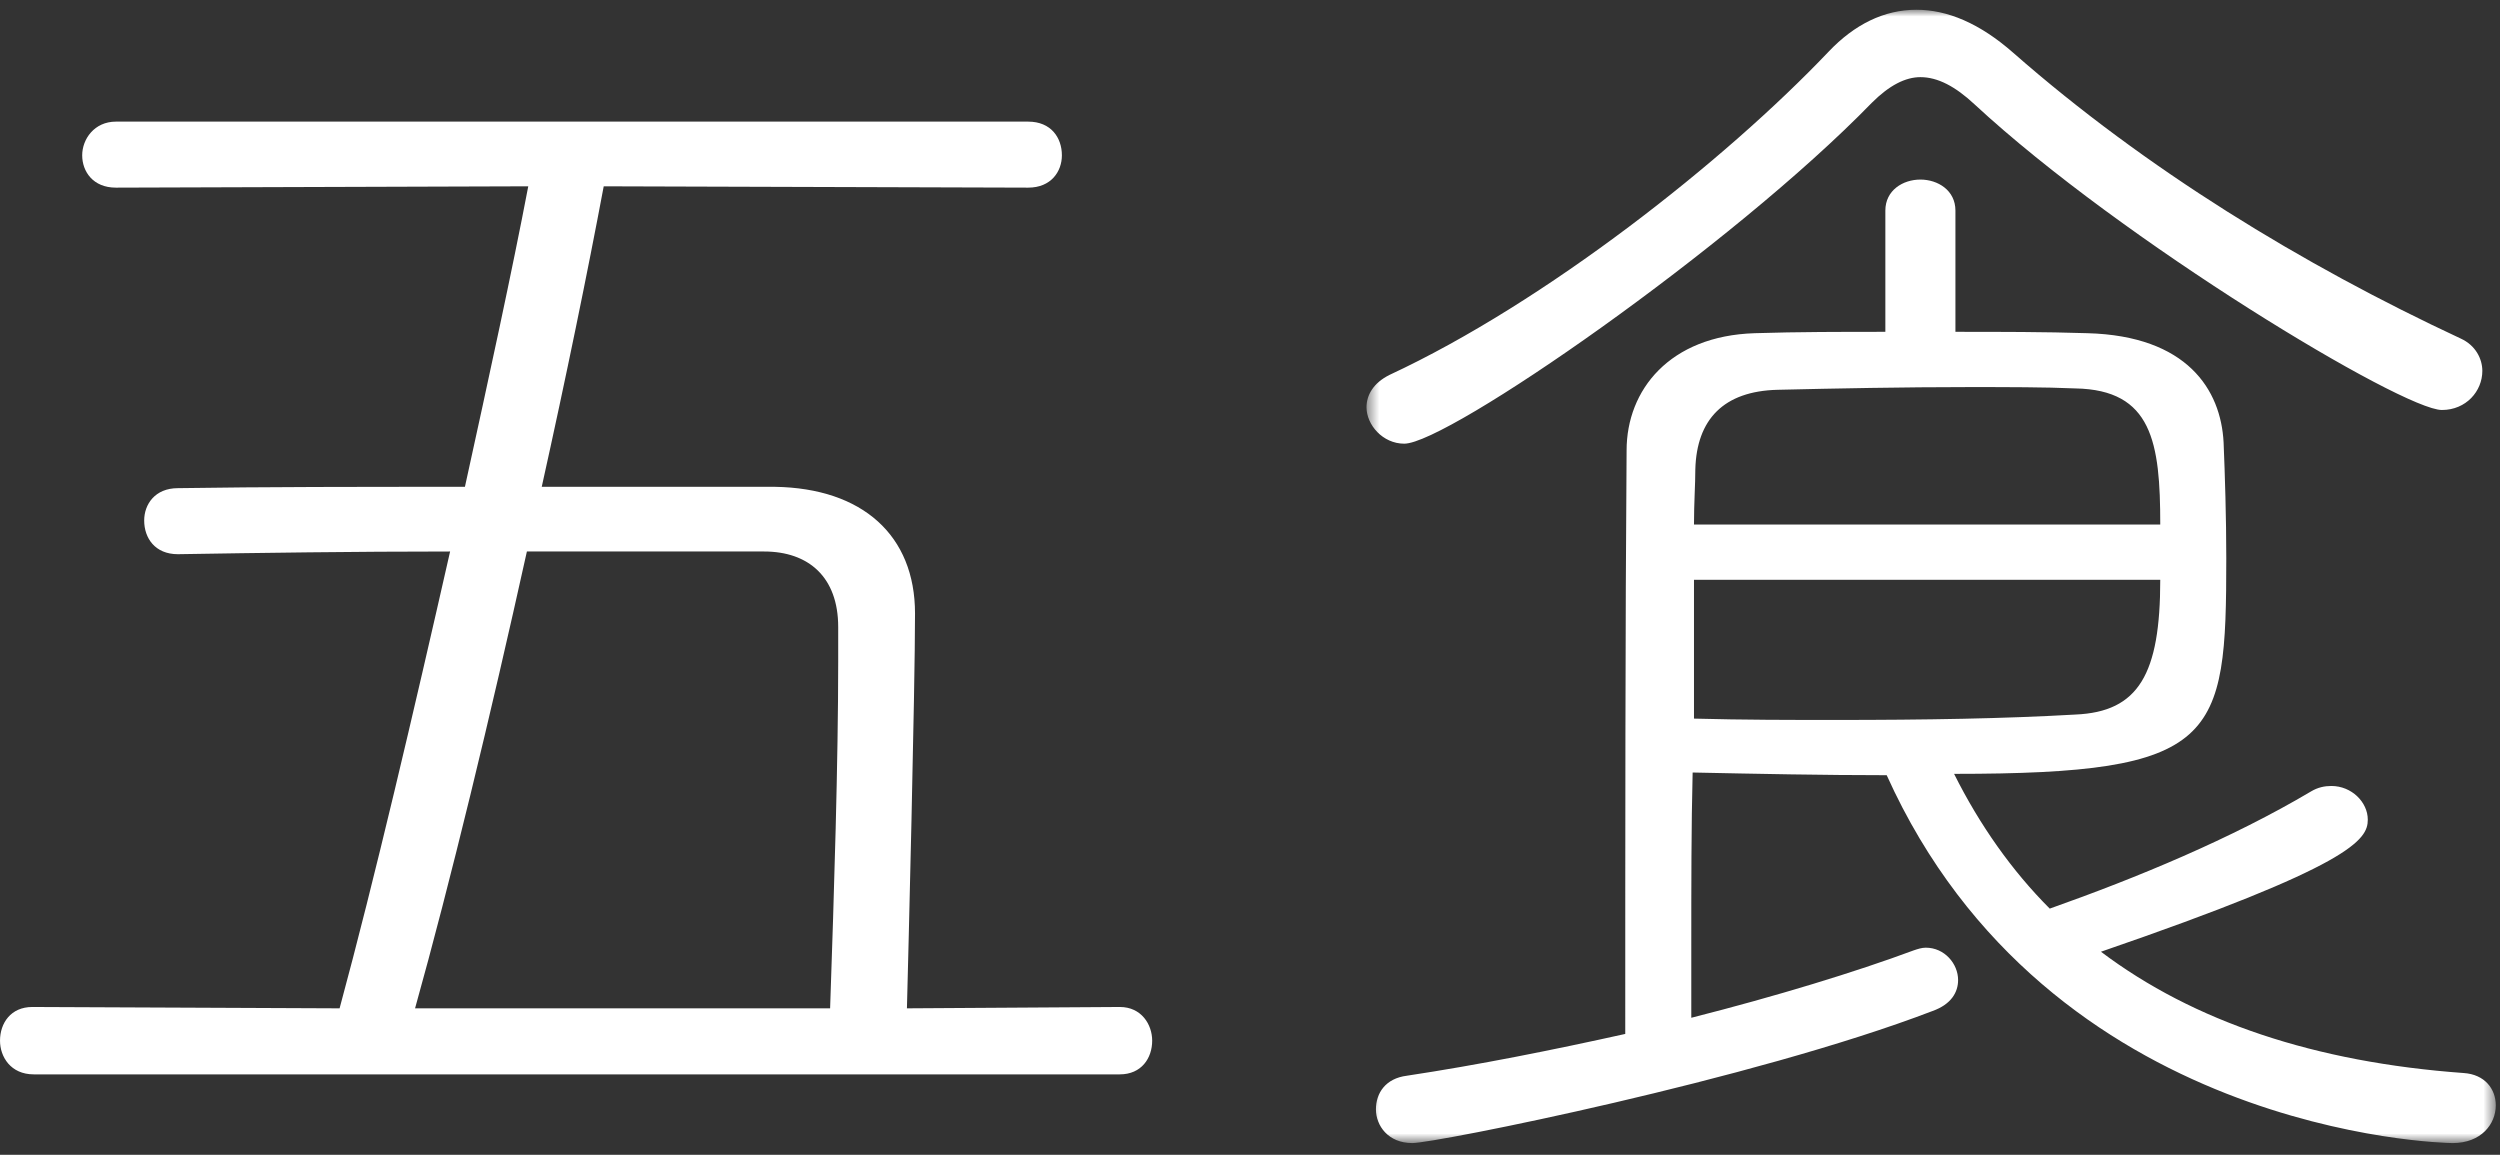 <svg xmlns="http://www.w3.org/2000/svg" xmlns:xlink="http://www.w3.org/1999/xlink" width="197" height="91" viewBox="0 0 197 91">
  <rect x="0" y="0" width="197" height="91" fill="#333333" stroke="none"/>
  <defs>
    <polygon id="logo-white-a" points="89.473 .959 .486 .959 .486 90.265 89.473 90.265"/>
  </defs>
  <g fill="none" fill-rule="evenodd" transform="translate(0 -1)">
    <path fill="#FFF" d="M65.413,80.457 C65.732,71.218 66.05,61.025 66.05,53.166 L66.05,50.405 C66.05,46.476 63.714,44.458 60.21,44.458 L41.519,44.458 C38.652,57.414 35.468,70.581 32.707,80.457 L65.413,80.457 Z M2.656,85.66 C0.849,85.66 0.001,84.28 0.001,83.005 C0.001,81.625 0.849,80.35 2.548,80.35 L26.76,80.457 C29.521,70.262 32.601,57.096 35.468,44.458 C27.928,44.458 20.388,44.565 14.017,44.671 C12.212,44.671 11.362,43.396 11.362,42.016 C11.362,40.742 12.212,39.467 14.017,39.467 C20.707,39.361 28.565,39.361 36.636,39.361 C38.546,30.653 40.351,22.372 41.627,15.681 L9.132,15.786 C7.327,15.786 6.477,14.513 6.477,13.239 C6.477,11.965 7.433,10.584 9.132,10.584 L81.022,10.584 C82.827,10.584 83.677,11.858 83.677,13.239 C83.677,14.513 82.827,15.786 81.022,15.786 L47.573,15.681 C46.298,22.478 44.599,30.759 42.689,39.361 L61.059,39.361 C67.962,39.467 72.104,43.184 72.104,49.343 C72.104,55.396 71.573,76.421 71.466,80.457 L88.243,80.35 C89.942,80.35 90.792,81.731 90.792,83.005 C90.792,84.386 89.942,85.66 88.243,85.66 L2.656,85.66 Z"/>
    <g transform="translate(107.195 .81)">
      <mask id="logo-white-b" fill="#fff">
        <use xlink:href="#logo-white-a"/>
      </mask>
      <path fill="#FFF" d="M26.291,45.878 L26.291,56.816 C30.22,56.922 33.937,56.922 37.441,56.922 C44.555,56.922 50.82,56.816 56.342,56.497 C61.333,56.285 63.033,53.311 63.033,45.878 L26.291,45.878 Z M63.033,41.524 C63.033,35.046 62.395,30.906 56.342,30.798 C53.9,30.692 51.033,30.692 47.953,30.692 C42.856,30.692 37.441,30.798 32.875,30.906 C28.627,31.012 26.503,33.241 26.397,37.17 C26.397,38.338 26.291,39.825 26.291,41.524 L63.033,41.524 Z M41.371,16.782 C41.371,15.189 42.749,14.34 44.132,14.34 C45.51,14.34 46.893,15.189 46.893,16.782 L46.893,26.338 C50.502,26.338 53.9,26.338 57.298,26.446 C65.156,26.658 67.811,30.906 68.024,35.046 C68.13,37.595 68.236,40.993 68.236,44.179 C68.236,58.515 67.599,61.17 46.787,61.17 C48.802,65.203 51.351,68.814 54.325,71.789 C61.227,69.345 68.661,66.267 74.926,62.548 C75.457,62.232 75.988,62.125 76.519,62.125 C78.112,62.125 79.387,63.4 79.387,64.78 C79.387,66.373 78.112,68.391 58.36,75.187 C65.687,80.708 75.245,83.894 86.925,84.743 C88.624,84.849 89.473,86.018 89.473,87.292 C89.473,88.779 88.307,90.265 86.075,90.265 C85.225,90.265 54.218,89.522 41.477,61.276 C36.486,61.276 31.282,61.17 26.185,61.064 C26.079,65.203 26.079,69.984 26.079,74.655 L26.079,80.391 C32.769,78.692 39.034,76.779 43.599,75.081 C43.918,74.973 44.238,74.867 44.555,74.867 C46.041,74.867 47.103,76.141 47.103,77.416 C47.103,78.372 46.572,79.327 45.087,79.858 C30.964,85.274 5.902,90.265 4.096,90.265 C2.185,90.265 1.229,88.885 1.229,87.61 C1.229,86.336 1.972,85.168 3.672,84.956 C9.3,84.106 15.141,82.938 20.875,81.664 C20.875,66.479 20.875,49.276 20.981,35.683 C20.981,30.906 24.379,26.658 31.07,26.446 C34.468,26.338 37.972,26.338 41.371,26.338 L41.371,16.782 Z M85.225,32.497 C82.148,32.497 60.059,19.225 48.378,8.393 C46.893,7.012 45.51,6.269 44.132,6.269 C42.962,6.269 41.689,6.906 40.307,8.287 C29.264,19.649 6.859,35.152 3.461,35.152 C1.762,35.152 0.486,33.665 0.486,32.285 C0.486,31.329 1.018,30.373 2.291,29.736 C14.61,24.003 28.733,12.853 36.91,4.251 C38.928,2.127 41.263,0.959 43.811,0.959 C46.254,0.959 48.802,2.021 51.457,4.357 C61.864,13.49 74.183,21.028 86.714,26.869 C87.88,27.402 88.413,28.464 88.413,29.419 C88.413,31.012 87.137,32.497 85.225,32.497 L85.225,32.497 Z" mask="url(#logo-white-b)"/>
    </g>
  </g>
</svg>

